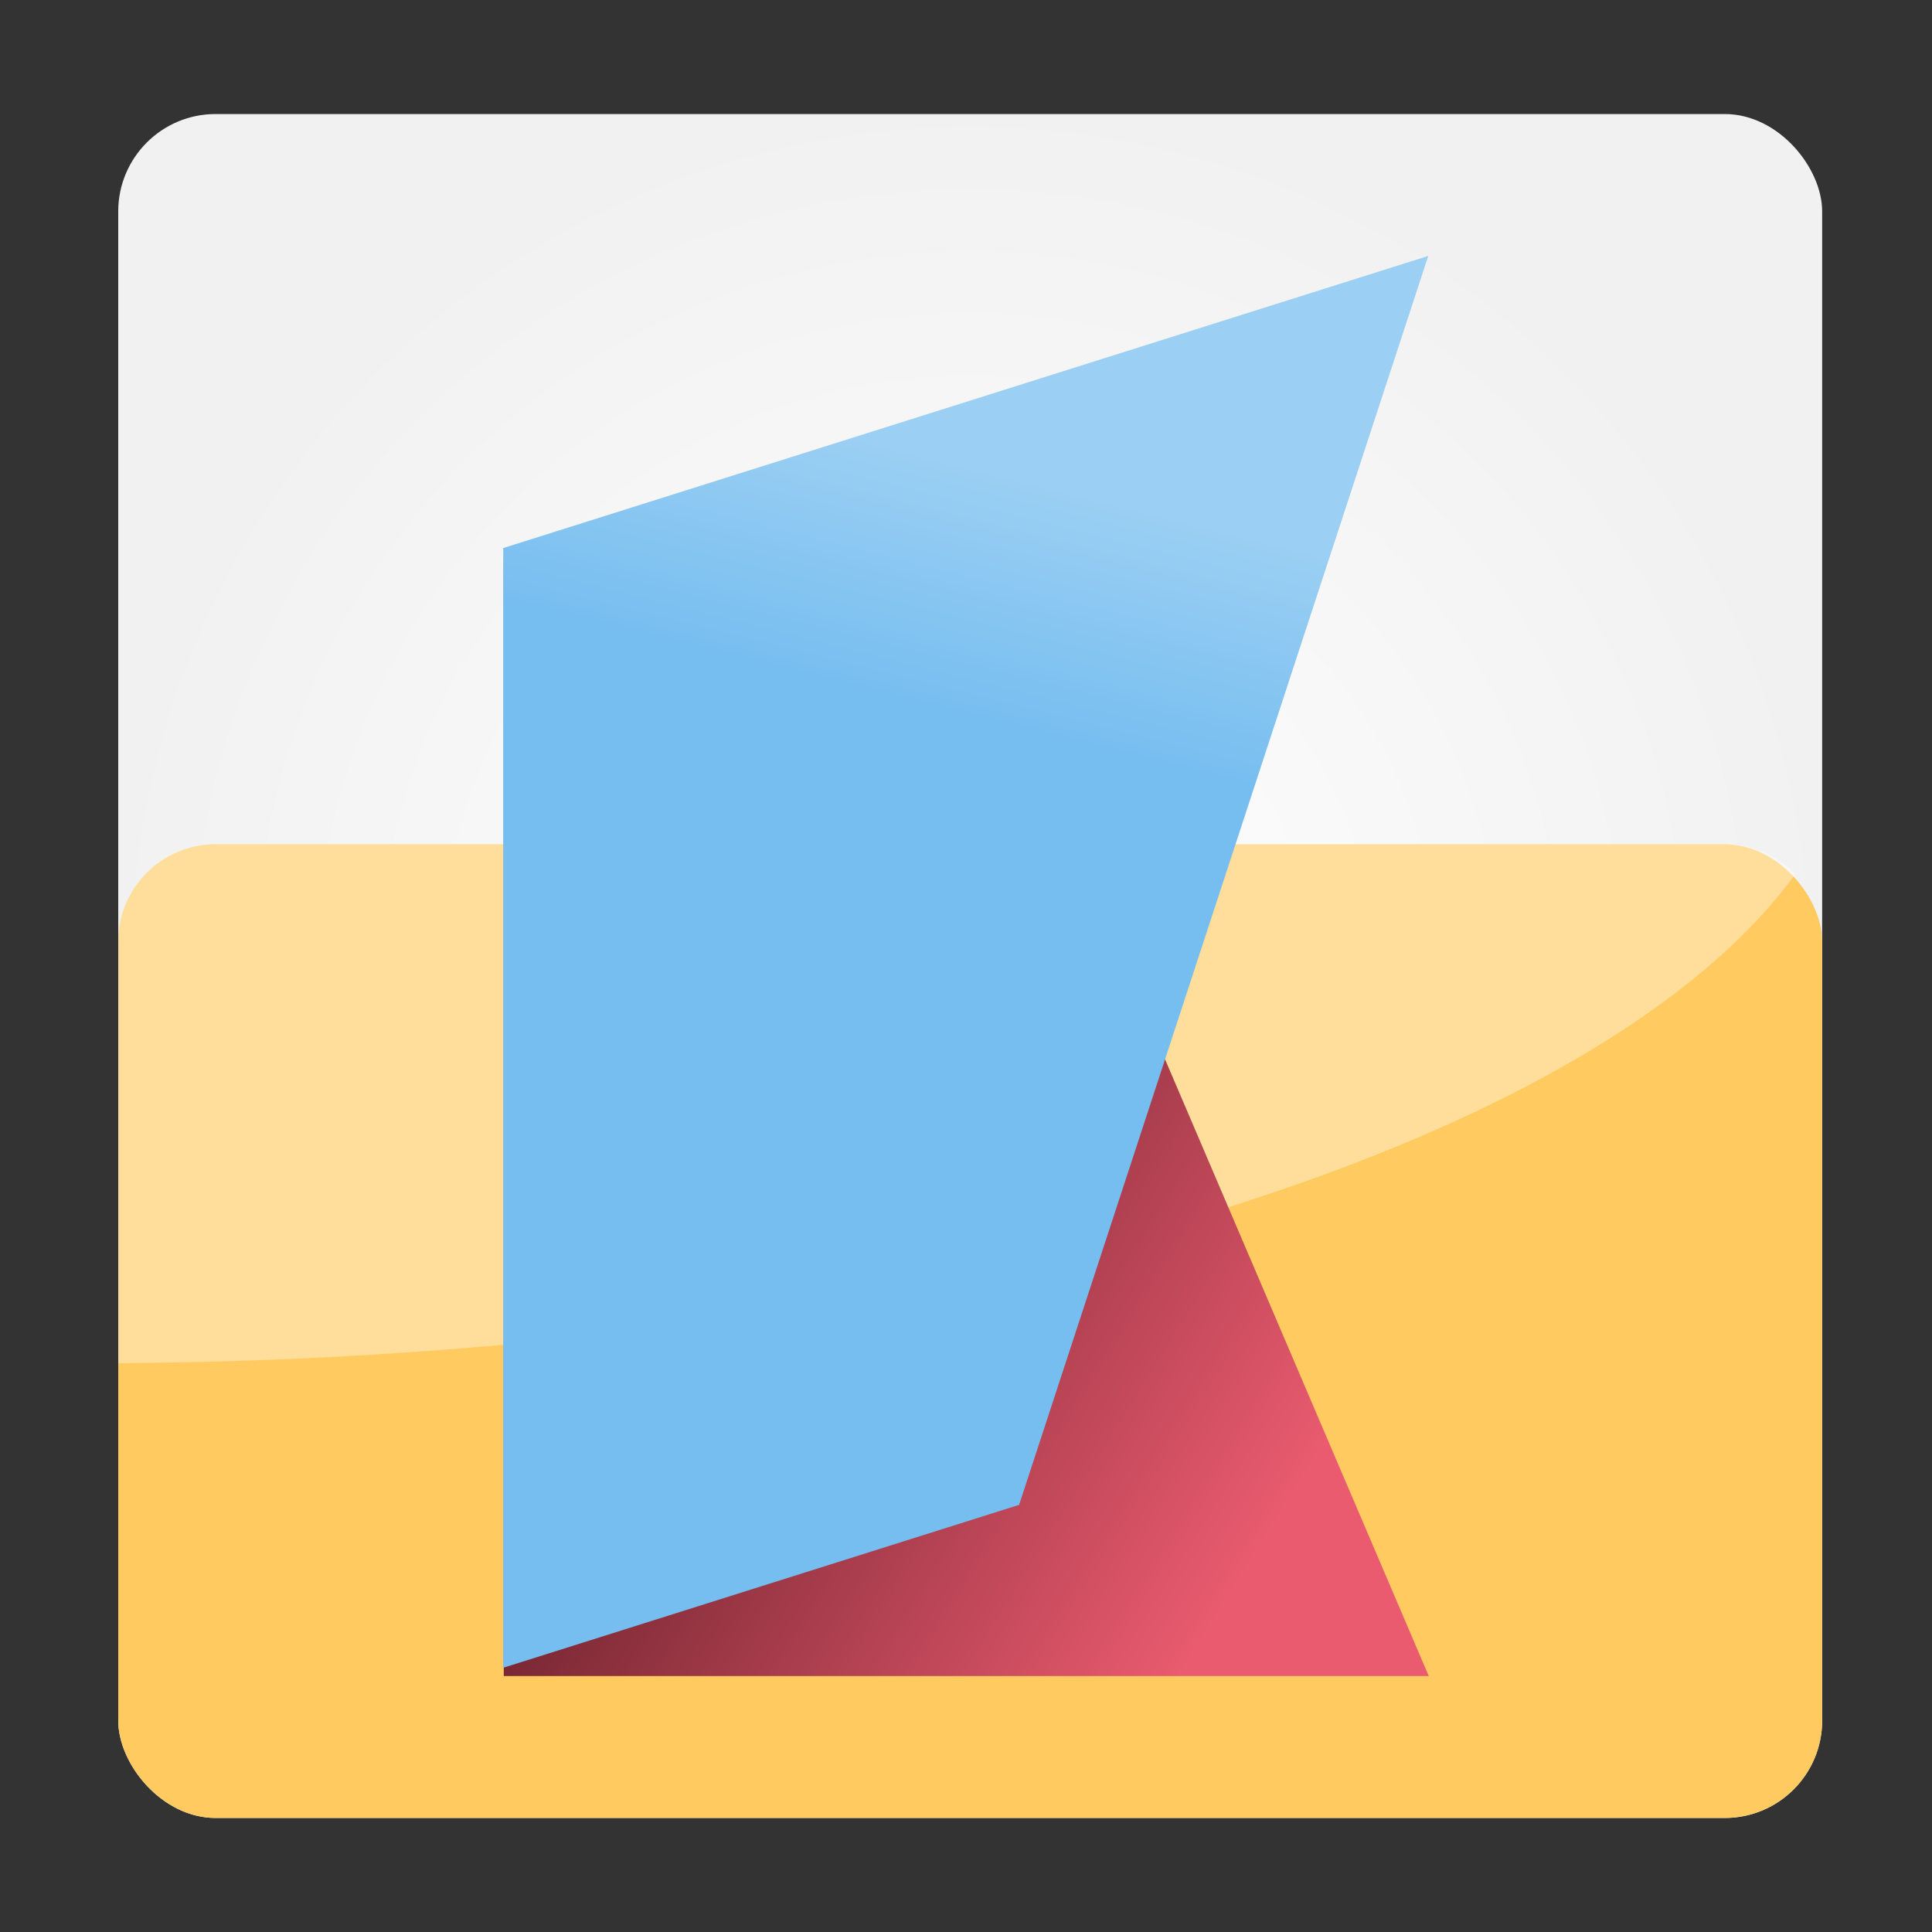 <?xml version="1.0" encoding="UTF-8" standalone="no"?>
<!-- Created with Inkscape (http://www.inkscape.org/) -->

<svg
   width="210mm"
   height="210mm"
   viewBox="0 0 210 210"
   version="1.1"
   id="svg1"
   sodipodi:docname="kimun.svg"
   inkscape:version="1.4.2 (f4327f4, 2025-05-13)"
   inkscape:export-filename="kimun.png"
   inkscape:export-xdpi="30.963808"
   inkscape:export-ydpi="30.963808"
   xmlns:inkscape="http://www.inkscape.org/namespaces/inkscape"
   xmlns:sodipodi="http://sodipodi.sourceforge.net/DTD/sodipodi-0.dtd"
   xmlns:xlink="http://www.w3.org/1999/xlink"
   xmlns="http://www.w3.org/2000/svg"
   xmlns:svg="http://www.w3.org/2000/svg">
  <rect x="0" y="0" width="210" height="210" fill="#333333" stroke="none"/>
  <sodipodi:namedview
     id="namedview1"
     pagecolor="#ffffff"
     bordercolor="#000000"
     borderopacity="0.25"
     inkscape:showpageshadow="2"
     inkscape:pageopacity="0.0"
     inkscape:pagecheckerboard="0"
     inkscape:deskcolor="#d1d1d1"
     inkscape:document-units="px"
     inkscape:zoom="0.32069807"
     inkscape:cx="70.159449"
     inkscape:cy="392.89291"
     inkscape:window-width="1907"
     inkscape:window-height="1134"
     inkscape:window-x="0"
     inkscape:window-y="30"
     inkscape:window-maximized="0"
     inkscape:current-layer="layer1" />
  <defs
     id="defs1">
    <linearGradient
       id="linearGradient11"
       inkscape:collect="always">
      <stop
         style="stop-color:#ffffff;stop-opacity:1;"
         offset="0"
         id="stop11" />
      <stop
         style="stop-color:#f1f1f1;stop-opacity:1;"
         offset="1"
         id="stop12" />
    </linearGradient>
    <linearGradient
       id="linearGradient6"
       inkscape:collect="always">
      <stop
         style="stop-color:#ea5b6f;stop-opacity:1;"
         offset="0"
         id="stop7" />
      <stop
         style="stop-color:#32070e;stop-opacity:1;"
         offset="1"
         id="stop8" />
    </linearGradient>
    <linearGradient
       id="linearGradient3"
       inkscape:collect="always">
      <stop
         style="stop-color:#77bef0;stop-opacity:1;"
         offset="0"
         id="stop3" />
      <stop
         style="stop-color:#77bef0;stop-opacity:1;"
         offset="0.75"
         id="stop6" />
      <stop
         style="stop-color:#9bcff3;stop-opacity:1;"
         offset="1"
         id="stop4" />
    </linearGradient>
    <linearGradient
       inkscape:collect="always"
       xlink:href="#linearGradient3"
       id="linearGradient4"
       x1="92.33"
       y1="155.252"
       x2="117.614"
       y2="53.846"
       gradientUnits="userSpaceOnUse" />
    <linearGradient
       inkscape:collect="always"
       xlink:href="#linearGradient6"
       id="linearGradient8"
       x1="149.343"
       y1="149.017"
       x2="60.713"
       y2="93.635"
       gradientUnits="userSpaceOnUse" />
    <radialGradient
       inkscape:collect="always"
       xlink:href="#linearGradient11"
       id="radialGradient12"
       cx="104.544"
       cy="105"
       fx="104.544"
       fy="105"
       r="94.589"
       gradientUnits="userSpaceOnUse"
       gradientTransform="translate(0.913)" />
  </defs>
  <g
     inkscape:label="Layer 1"
     inkscape:groupmode="layer"
     id="layer1">
    <g
       id="g2">
      <rect
         style="fill:url(#radialGradient12);fill-opacity:1;stroke:none;stroke-width:3.969;stroke-linecap:round;stroke-linejoin:round;stroke-dasharray:none;stroke-opacity:0"
         id="rect2-1"
         width="185.208"
         height="185.208"
         x="12.852"
         y="12.396"
         rx="10.583"
         ry="10.583"
         inkscape:label="Transparent BG" />
      <rect
         style="fill:#ffcb61;fill-opacity:1;stroke:none;stroke-width:3.969;stroke-linecap:round;stroke-linejoin:round;stroke-dasharray:none;stroke-opacity:1"
         id="rect2"
         width="185.208"
         height="105.833"
         x="12.852"
         y="91.771"
         rx="10.583"
         ry="10.583"
         inkscape:label="Table" />
      <path
         id="path2"
         style="fill:#ffffff;fill-opacity:0.366;stroke:none;stroke-width:4.539;stroke-linecap:round;stroke-linejoin:round;stroke-dasharray:none;stroke-opacity:0.477"
         d="M 23.436 91.771 C 17.573 91.771 12.852 96.491 12.852 102.354 L 12.852 148.168 A 192.224 72.047 0 0 0 195.123 95.023 C 193.2 93.017 190.489 91.771 187.477 91.771 L 23.436 91.771 z "
         inkscape:label="Shine" />
    </g>
    <path
       id="rect1-8"
       style="fill:url(#linearGradient8);fill-opacity:1;stroke:none;stroke-width:1.323;stroke-linecap:round;stroke-linejoin:round;stroke-dasharray:none;stroke-opacity:1"
       d="M 155.299,182.18 H 54.757 V 60.472 l 56.072,17.707 z"
       sodipodi:nodetypes="ccccc"
       inkscape:label="Page" />
    <path
       id="rect1"
       style="fill:url(#linearGradient4);stroke:none;stroke-width:1.323;stroke-linecap:round;stroke-linejoin:round;stroke-dasharray:none;stroke-opacity:1;fill-opacity:1"
       d="M 155.243,27.82 54.701,59.57 v 121.708 l 56.072,-17.707 z"
       inkscape:label="Cover" />
  </g>
</svg>
